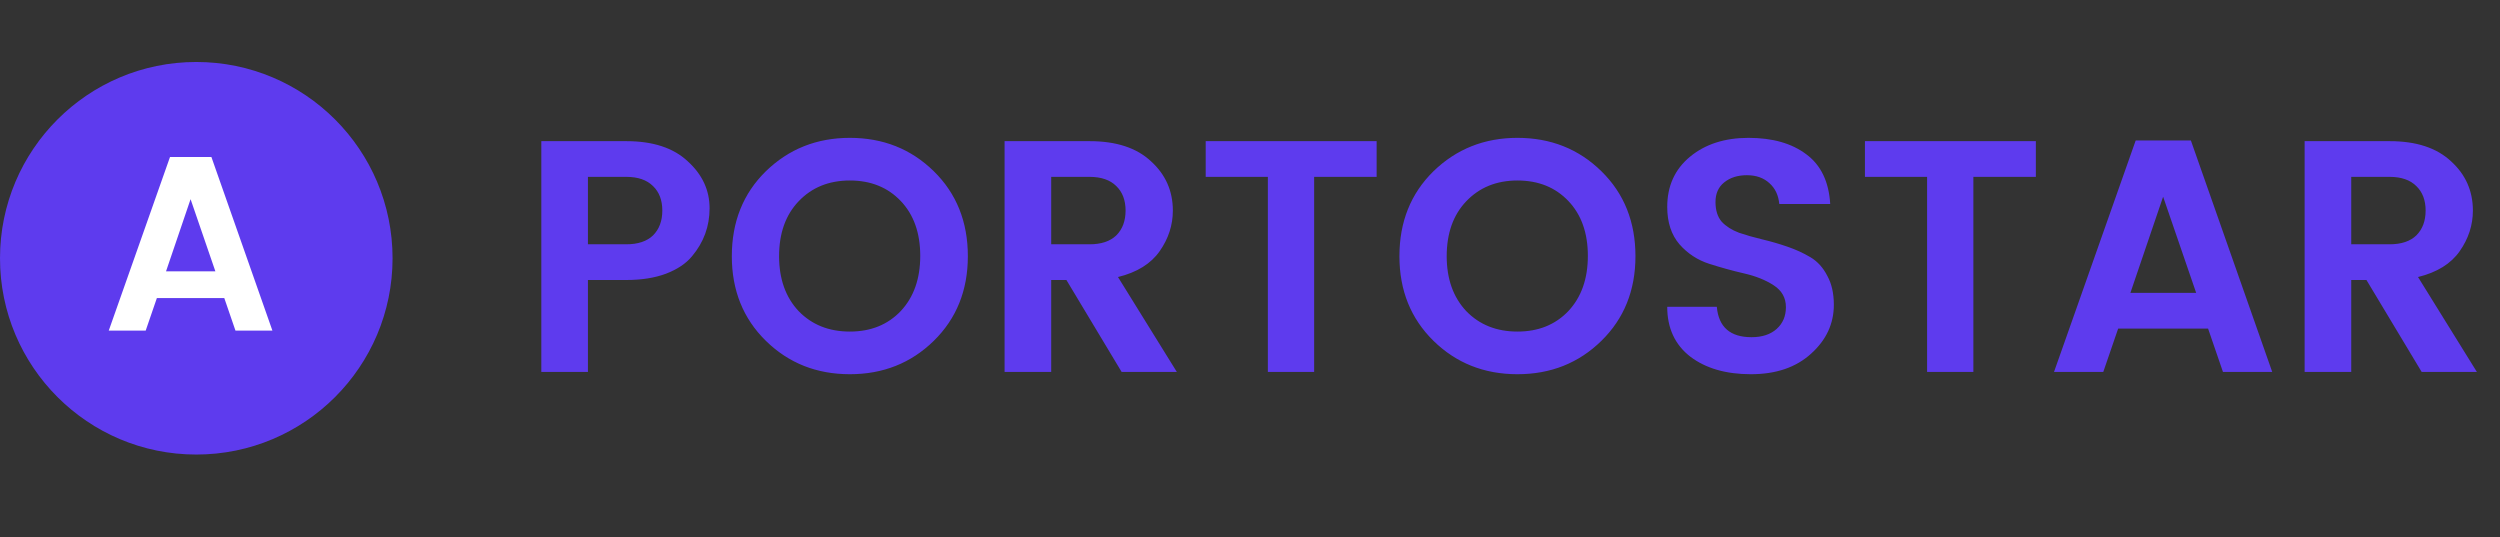 <svg width="121" height="26" viewBox="0 0 121 26" fill="none" xmlns="http://www.w3.org/2000/svg">
<rect x="0" y="0" width="121" height="26" fill="#333333" stroke="none"/>
<path d="M33.496 12.4C33.208 12.752 32.787 13.035 32.232 13.248C31.688 13.451 31.048 13.552 30.312 13.552H28.456V18H26.2V6.832H30.312C31.603 6.832 32.595 7.157 33.288 7.808C33.992 8.448 34.344 9.205 34.344 10.08C34.344 10.955 34.061 11.728 33.496 12.4ZM28.456 11.824H30.312C30.877 11.824 31.309 11.68 31.608 11.392C31.907 11.093 32.056 10.693 32.056 10.192C32.056 9.691 31.907 9.296 31.608 9.008C31.309 8.709 30.877 8.56 30.312 8.56H28.456V11.824ZM43.596 15.056C44.225 14.384 44.54 13.493 44.54 12.384C44.54 11.275 44.225 10.389 43.596 9.728C42.966 9.067 42.145 8.736 41.132 8.736C40.118 8.736 39.292 9.072 38.652 9.744C38.022 10.405 37.708 11.291 37.708 12.4C37.708 13.499 38.022 14.384 38.652 15.056C39.292 15.717 40.118 16.048 41.132 16.048C42.145 16.048 42.966 15.717 43.596 15.056ZM41.132 18.112C39.521 18.112 38.166 17.573 37.068 16.496C35.969 15.419 35.42 14.053 35.42 12.4C35.42 10.736 35.969 9.365 37.068 8.288C38.177 7.211 39.532 6.672 41.132 6.672C42.742 6.672 44.097 7.211 45.196 8.288C46.294 9.365 46.844 10.736 46.844 12.4C46.844 14.053 46.294 15.419 45.196 16.496C44.097 17.573 42.742 18.112 41.132 18.112ZM50.878 13.552V18H48.622V6.832H52.734C54.025 6.832 55.017 7.157 55.71 7.808C56.414 8.448 56.766 9.243 56.766 10.192C56.766 10.896 56.553 11.552 56.126 12.16C55.699 12.768 55.027 13.184 54.11 13.408L56.958 18H54.286L51.614 13.552H50.878ZM50.878 8.56V11.824H52.734C53.299 11.824 53.731 11.68 54.03 11.392C54.328 11.093 54.478 10.693 54.478 10.192C54.478 9.691 54.328 9.296 54.03 9.008C53.731 8.709 53.299 8.56 52.734 8.56H50.878ZM58.356 8.56V6.832H66.629V8.56H63.605V18H61.364V8.56H58.356ZM75.908 15.056C76.538 14.384 76.852 13.493 76.852 12.384C76.852 11.275 76.538 10.389 75.908 9.728C75.279 9.067 74.458 8.736 73.444 8.736C72.431 8.736 71.604 9.072 70.964 9.744C70.335 10.405 70.02 11.291 70.02 12.4C70.02 13.499 70.335 14.384 70.964 15.056C71.604 15.717 72.431 16.048 73.444 16.048C74.458 16.048 75.279 15.717 75.908 15.056ZM73.444 18.112C71.834 18.112 70.479 17.573 69.38 16.496C68.282 15.419 67.732 14.053 67.732 12.4C67.732 10.736 68.282 9.365 69.38 8.288C70.49 7.211 71.844 6.672 73.444 6.672C75.055 6.672 76.41 7.211 77.508 8.288C78.607 9.365 79.156 10.736 79.156 12.4C79.156 14.053 78.607 15.419 77.508 16.496C76.41 17.573 75.055 18.112 73.444 18.112ZM84.55 8.48C84.102 8.48 83.734 8.597 83.446 8.832C83.169 9.056 83.03 9.371 83.03 9.776C83.03 10.181 83.132 10.501 83.334 10.736C83.548 10.96 83.825 11.136 84.166 11.264C84.508 11.381 84.881 11.488 85.286 11.584C85.692 11.68 86.097 11.797 86.502 11.936C86.908 12.075 87.281 12.245 87.622 12.448C87.964 12.651 88.236 12.949 88.438 13.344C88.652 13.728 88.758 14.197 88.758 14.752C88.758 15.669 88.39 16.459 87.654 17.12C86.929 17.781 85.958 18.112 84.742 18.112C83.537 18.112 82.561 17.829 81.814 17.264C81.068 16.688 80.694 15.883 80.694 14.848H83.094C83.18 15.829 83.74 16.32 84.774 16.32C85.286 16.32 85.692 16.187 85.99 15.92C86.289 15.653 86.438 15.301 86.438 14.864C86.438 14.416 86.241 14.064 85.846 13.808C85.452 13.552 84.972 13.36 84.406 13.232C83.852 13.104 83.292 12.949 82.726 12.768C82.161 12.587 81.681 12.272 81.286 11.824C80.892 11.365 80.694 10.763 80.694 10.016C80.694 9.003 81.062 8.192 81.798 7.584C82.534 6.976 83.478 6.672 84.63 6.672C85.793 6.672 86.726 6.939 87.43 7.472C88.134 7.995 88.518 8.795 88.582 9.872H86.118C86.076 9.445 85.916 9.109 85.638 8.864C85.361 8.608 84.998 8.48 84.55 8.48ZM90.263 8.56V6.832H98.535V8.56H95.511V18H93.271V8.56H90.263ZM107.591 18L106.871 15.904H102.519L101.799 18H99.415L103.367 6.8H106.039L109.975 18H107.591ZM103.111 14.176H106.295L104.695 9.52L103.111 14.176ZM113.8 13.552V18H111.544V6.832H115.656C116.946 6.832 117.938 7.157 118.632 7.808C119.336 8.448 119.688 9.243 119.688 10.192C119.688 10.896 119.474 11.552 119.048 12.16C118.621 12.768 117.949 13.184 117.032 13.408L119.88 18H117.208L114.536 13.552H113.8ZM113.8 8.56V11.824H115.656C116.221 11.824 116.653 11.68 116.952 11.392C117.25 11.093 117.4 10.693 117.4 10.192C117.4 9.691 117.25 9.296 116.952 9.008C116.653 8.709 116.221 8.56 115.656 8.56H113.8Z" fill="#5E3BEE"/>
<circle cx="9.5" cy="12.5" r="9.5" fill="#5E3BEE"/>
<path d="M11.396 16L10.856 14.428H7.592L7.052 16H5.264L8.228 7.6H10.232L13.184 16H11.396ZM8.036 13.132H10.424L9.224 9.64L8.036 13.132Z" fill="white"/>
</svg>
